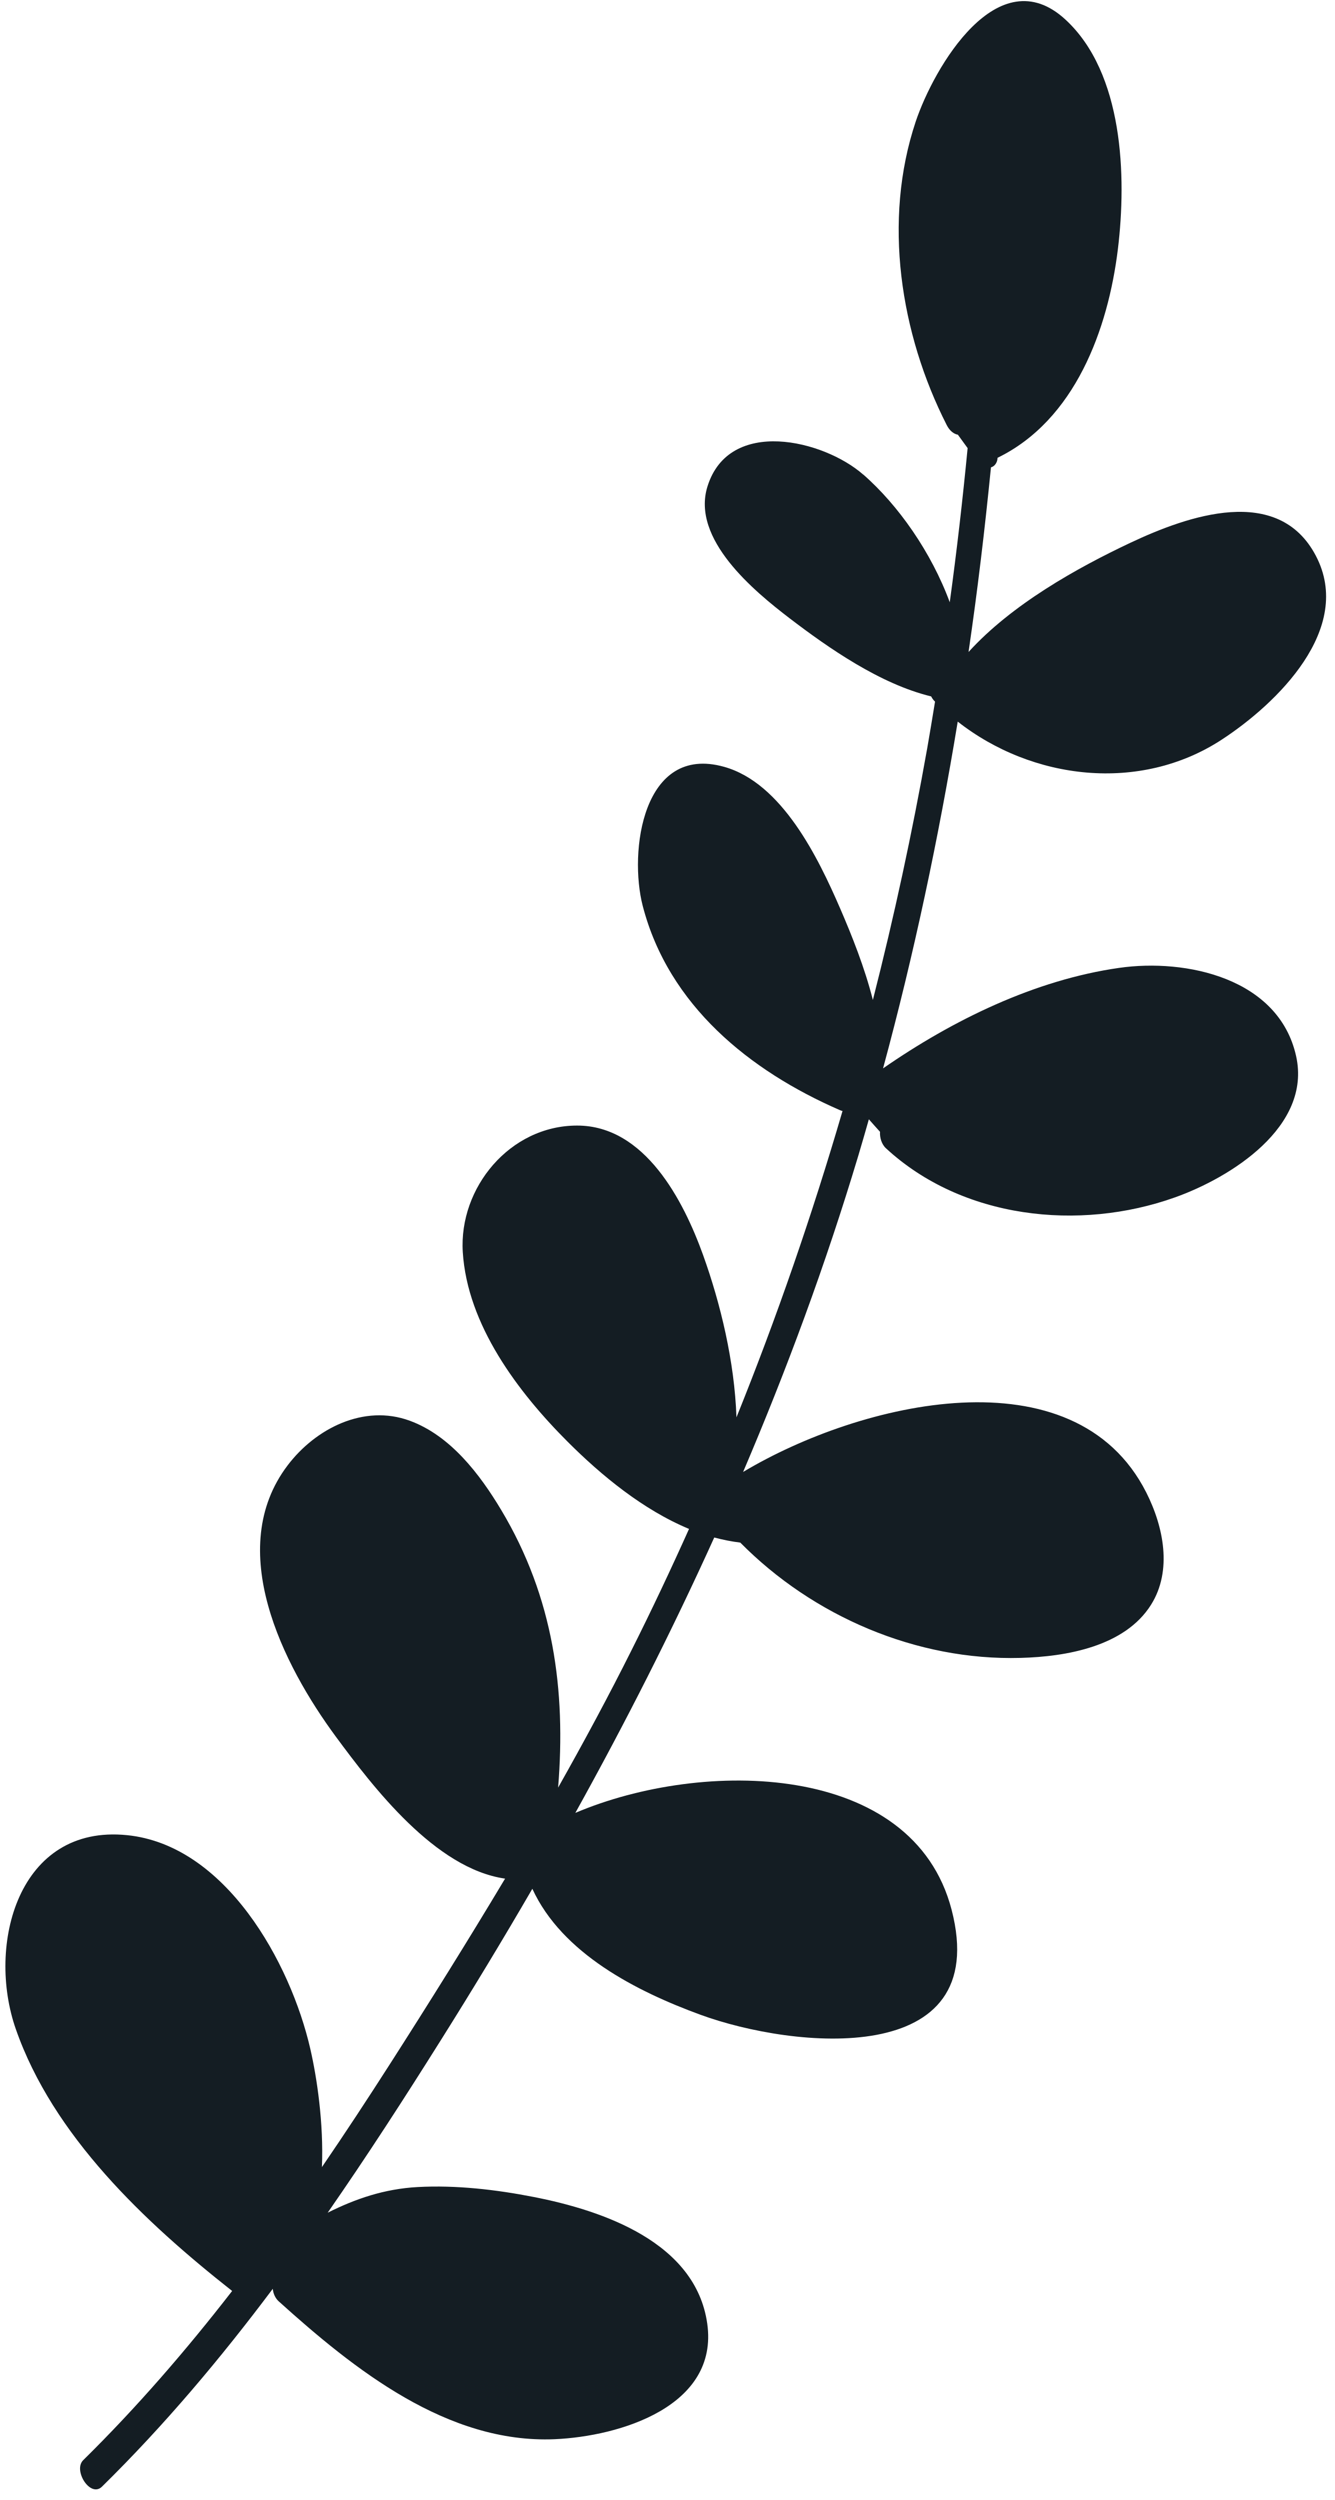 <svg width="109" height="204" viewBox="0 0 109 204" fill="none" xmlns="http://www.w3.org/2000/svg">
<path d="M70.472 38.712C73.354 41.228 76.044 45.077 77.546 49.145C78.118 44.961 78.601 40.769 79.004 36.567C78.739 36.205 78.473 35.844 78.21 35.475C77.887 35.414 77.546 35.172 77.302 34.694C73.498 27.225 72.068 17.994 74.765 9.924C76.247 5.5 81.484 -3.472 86.991 1.597C91.732 5.963 91.991 14.411 91.275 20.312C90.474 26.897 87.76 34.283 81.449 37.357C81.438 37.589 81.361 37.802 81.201 37.967C81.106 38.059 81.011 38.108 80.91 38.137C80.41 43.179 79.812 48.2 79.079 53.205C82.607 49.323 87.926 46.349 92.32 44.28C96.98 42.087 104.363 39.486 107.438 45.355C110.555 51.299 104.268 57.417 99.725 60.374C93.055 64.711 84.274 63.651 78.197 58.885C76.63 68.405 74.627 77.851 72.1 87.182C77.794 83.235 84.496 79.963 91.365 78.982C96.847 78.194 104.418 79.82 105.826 86.186C107.099 91.94 100.495 96.085 95.932 97.71C88.1 100.503 78.557 99.45 72.334 93.699C71.97 93.36 71.823 92.817 71.851 92.356C71.548 92.016 71.234 91.679 70.941 91.336C70.658 92.327 70.376 93.318 70.08 94.302C67.423 103.152 64.249 111.738 60.673 120.116C70.242 114.387 87.725 110.204 93.592 121.792C94.998 124.572 95.735 128.153 93.984 130.945C91.838 134.367 87.043 135.189 83.326 135.288C74.823 135.524 66.385 131.889 60.443 125.879C59.725 125.792 59.014 125.649 58.317 125.463C54.855 133.105 51.062 140.577 46.975 147.936C57.381 143.511 74.541 143.721 77.695 155.833C81.082 168.868 64.779 167.189 57.17 164.4C51.977 162.497 45.895 159.415 43.465 154.128C41.055 158.28 38.56 162.4 35.99 166.487C33.01 171.231 29.958 175.951 26.755 180.56C29.027 179.423 31.386 178.615 34.101 178.467C37.252 178.298 40.491 178.673 43.576 179.277C49.232 180.384 56.801 182.97 57.744 189.604C58.705 196.358 50.613 198.81 45.297 199.043C36.518 199.422 28.907 193.338 22.75 187.787C22.463 187.524 22.308 187.147 22.272 186.77C18 192.467 13.418 197.913 8.327 202.914C7.374 203.854 5.948 201.581 6.795 200.753C11.178 196.438 15.191 191.796 18.954 186.947C11.798 181.312 4.328 174.276 1.29 165.575C-1.11 158.714 1.479 148.846 10.38 149.753C18.415 150.565 23.714 160.141 25.333 167.179C25.872 169.516 26.435 173.254 26.284 176.839C28.201 174.039 30.064 171.199 31.891 168.348C35.075 163.378 38.203 158.369 41.239 153.299C35.522 152.482 30.447 145.807 27.428 141.724C23.09 135.846 18.314 126.402 23.477 119.585C25.768 116.559 29.713 114.562 33.451 115.932C36.78 117.149 39.174 120.295 40.929 123.228C45.201 130.363 46.213 137.938 45.569 145.871C47.672 142.145 49.705 138.378 51.617 134.553C53.239 131.322 54.779 128.055 56.258 124.762C52.492 123.198 49.085 120.387 46.34 117.641C42.289 113.592 38.155 108.109 37.785 102.171C37.456 96.92 41.632 91.85 47.117 91.848C52.646 91.845 55.799 97.953 57.406 102.413C58.827 106.368 59.972 111.088 60.131 115.656C63.435 107.475 66.315 99.125 68.79 90.659C68.721 90.646 68.649 90.623 68.568 90.586C61.207 87.383 54.586 82.04 52.481 73.938C51.328 69.504 52.469 60.716 59.111 62.571C63.856 63.891 66.811 70.017 68.589 74.112C69.561 76.359 70.597 78.949 71.268 81.598C73 74.811 74.482 67.952 75.707 61.05C75.93 59.787 76.135 58.523 76.344 57.252C76.322 57.231 76.3 57.21 76.278 57.189C76.176 57.081 76.092 56.957 76.028 56.828C71.858 55.821 67.648 52.876 64.485 50.465C61.576 48.24 56.416 43.997 57.766 39.686C59.538 34.028 67.254 35.896 70.474 38.722L70.472 38.712Z" fill="#141D23"/>
</svg>
